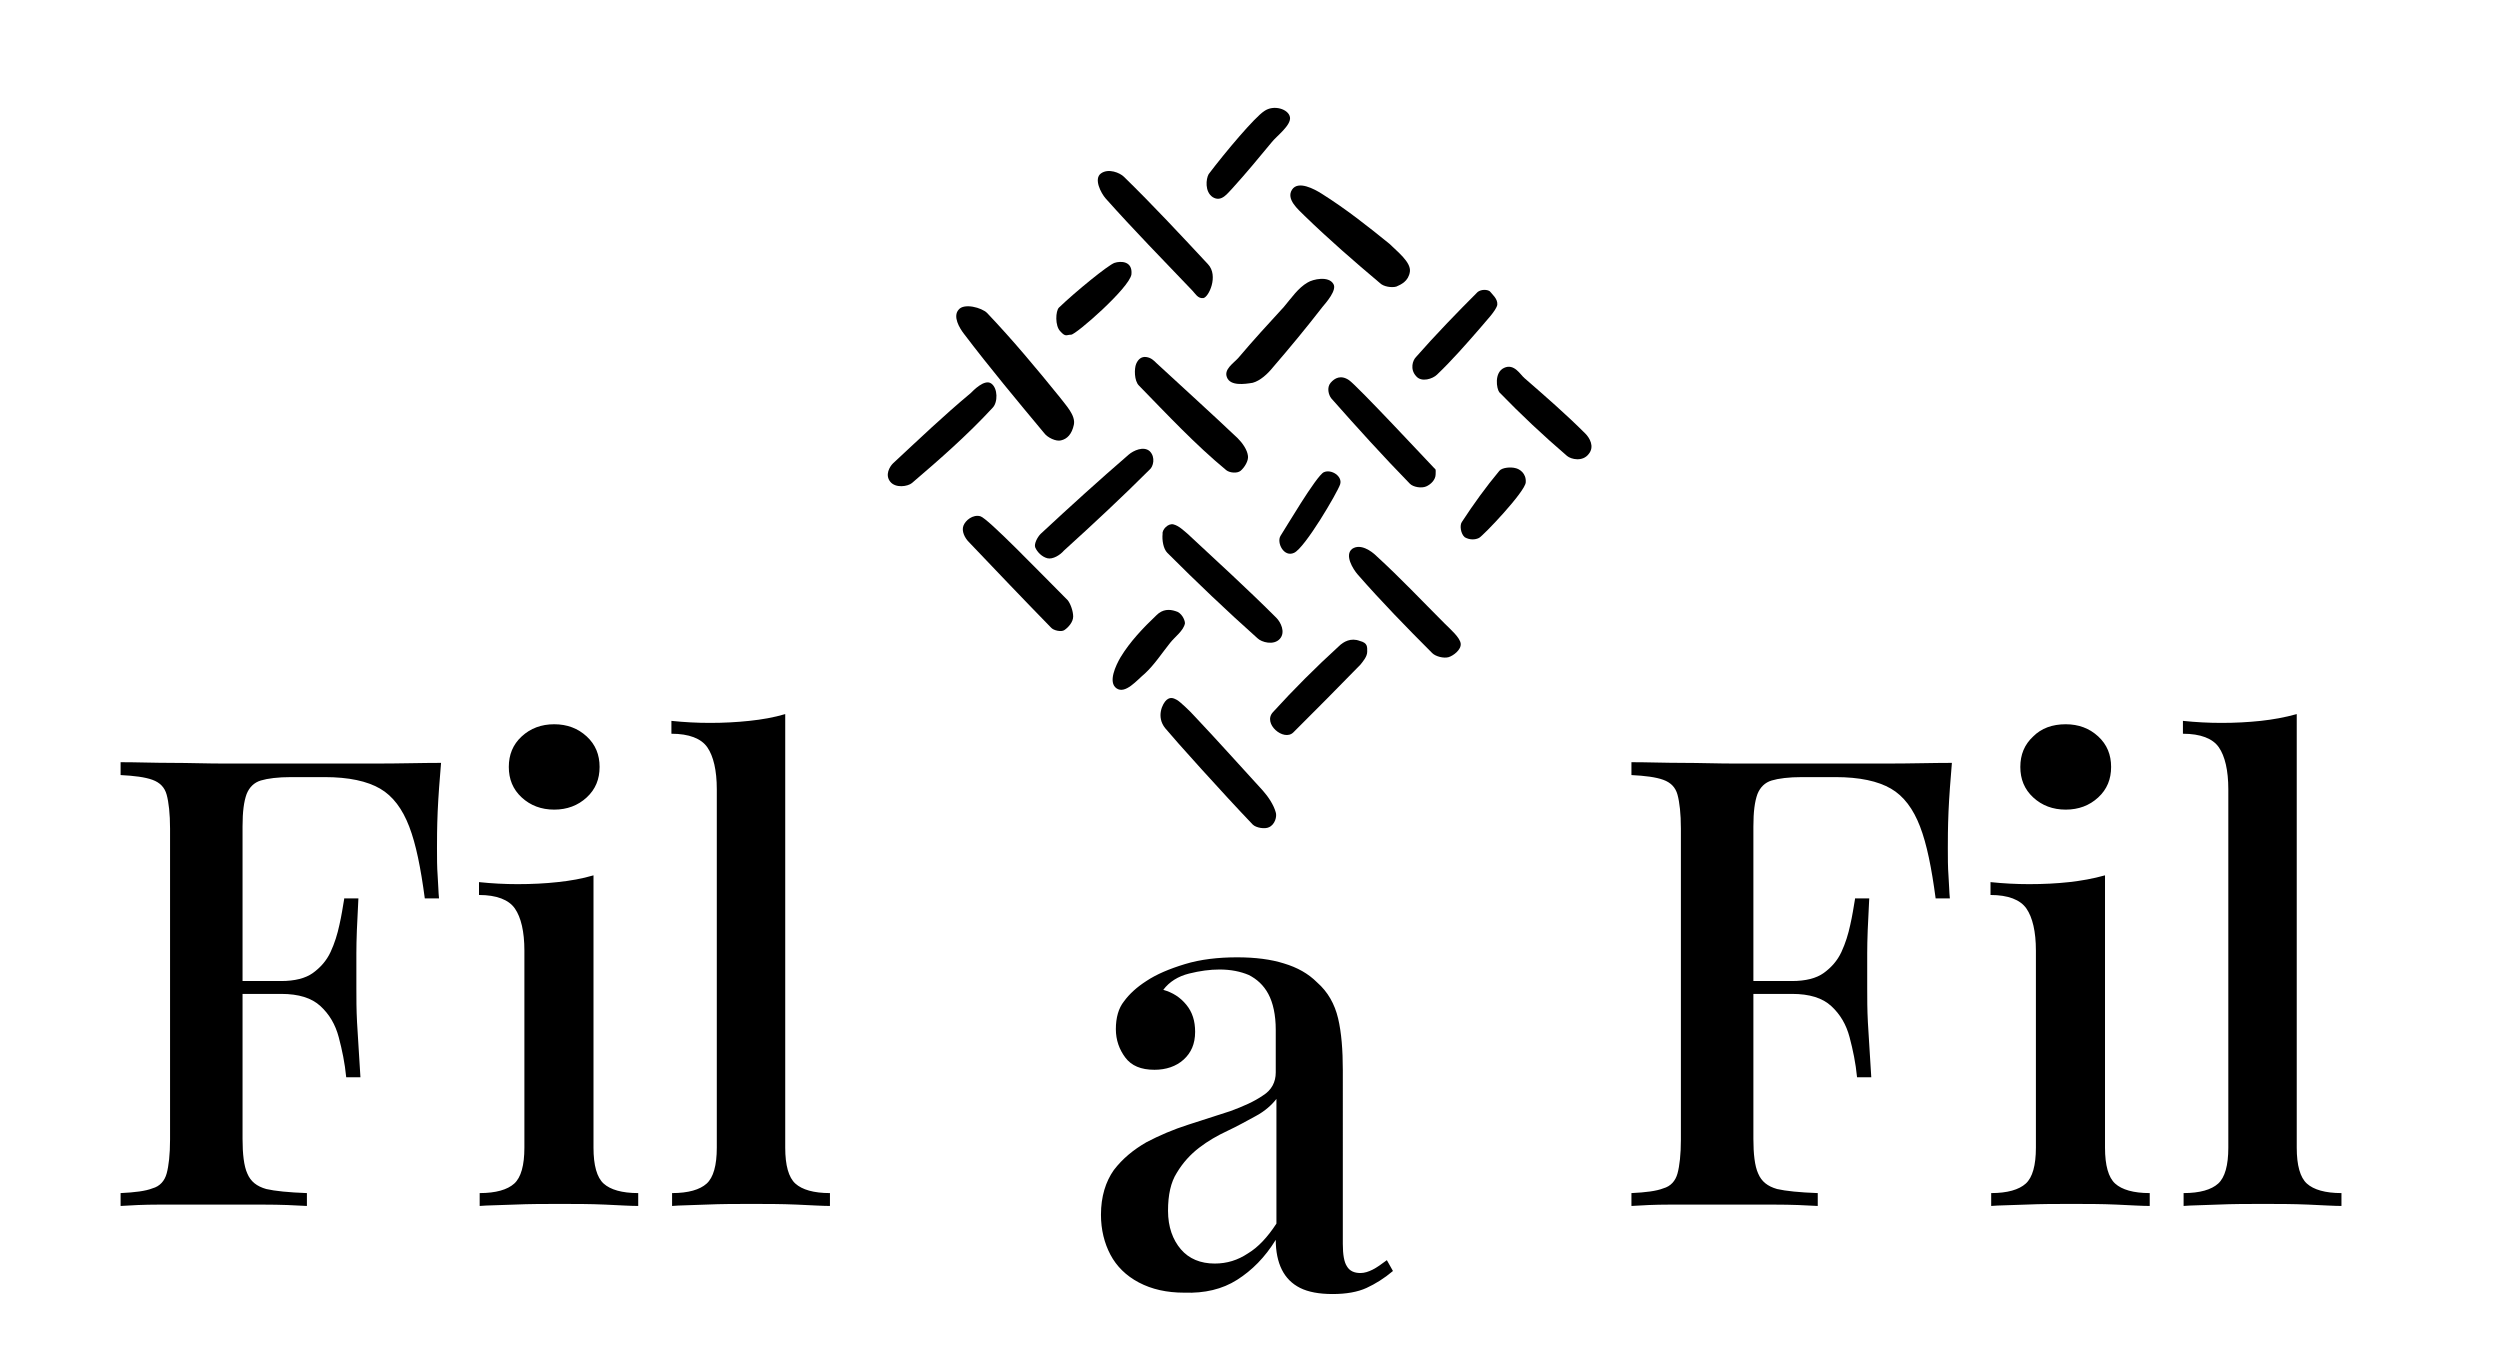 <?xml version="1.0" encoding="utf-8"?>
<!-- Generator: Adobe Illustrator 27.0.0, SVG Export Plug-In . SVG Version: 6.00 Build 0)  -->
<svg version="1.1" id="Ebene_1" xmlns="http://www.w3.org/2000/svg" xmlns:xlink="http://www.w3.org/1999/xlink" x="0px" y="0px"
	 viewBox="0 0 369 202.3" style="enable-background:new 0 0 369 202.3;" xml:space="preserve">
<g>
	<g>
		<path d="M174.3,184.4c-1.2-1.4-1.9-3.3-1.9-5.7c0-2.3,0.4-4.2,1.3-5.6c0.9-1.5,2-2.7,3.3-3.7c1.3-1,2.7-1.8,4.2-2.5
			c1.5-0.7,2.9-1.5,4.2-2.2c1.3-0.7,2.3-1.6,3-2.5v18.4c-1.3,2-2.7,3.5-4.2,4.4c-1.5,1-3.1,1.5-4.9,1.5
			C177.2,186.5,175.5,185.8,174.3,184.4 M182.6,188.9c2.2-1.4,4.1-3.3,5.7-5.9c0,1.7,0.3,3.2,0.9,4.4c0.6,1.2,1.5,2.1,2.7,2.7
			c1.2,0.6,2.8,0.9,4.8,0.9c2,0,3.7-0.3,5-0.9c1.3-0.6,2.6-1.4,3.9-2.5l-0.9-1.6c-0.8,0.6-1.5,1.1-2.1,1.4c-0.6,0.3-1.2,0.5-1.8,0.5
			c-0.9,0-1.6-0.3-2-1c-0.4-0.6-0.6-1.7-0.6-3.3V158c0-3-0.2-5.6-0.7-7.7c-0.5-2.1-1.5-3.9-3.1-5.3c-1.3-1.3-2.9-2.2-4.9-2.8
			c-1.9-0.6-4.2-0.9-6.9-0.9c-2.8,0-5.4,0.3-7.7,1c-2.3,0.7-4.2,1.5-5.7,2.5c-1.4,0.9-2.5,1.9-3.3,3c-0.8,1-1.2,2.4-1.2,4.1
			c0,1.6,0.5,3,1.4,4.2c0.9,1.2,2.3,1.8,4.3,1.8c1.7,0,3.2-0.5,4.3-1.5c1.1-1,1.7-2.3,1.7-4.1c0-1.6-0.4-2.9-1.3-4s-2-1.8-3.4-2.2
			c0.9-1.2,2.2-2,3.8-2.4c1.6-0.4,3.1-0.6,4.5-0.6c1.7,0,3.1,0.3,4.3,0.8c1.2,0.6,2.2,1.5,2.9,2.8c0.7,1.3,1.1,3.1,1.1,5.3v6.3
			c0,1.4-0.6,2.6-1.9,3.4c-1.3,0.9-2.9,1.6-4.8,2.3c-1.9,0.6-4,1.3-6.2,2c-2.2,0.7-4.3,1.6-6.2,2.6c-1.9,1.1-3.5,2.4-4.8,4.1
			c-1.2,1.7-1.9,3.9-1.9,6.6c0,2.2,0.5,4.2,1.4,5.9c0.9,1.7,2.3,3.1,4.2,4.1c1.9,1,4.1,1.5,6.7,1.5
			C177.8,190.9,180.4,190.3,182.6,188.9"/>
		<path d="M333.7,106.4c-1.9,0.2-3.8,0.3-5.8,0.3c-1.9,0-3.8-0.1-5.7-0.3v1.9c2.6,0,4.4,0.7,5.3,2c0.9,1.3,1.4,3.4,1.4,6.2v52.9
			c0,2.6-0.5,4.4-1.5,5.3c-1,0.9-2.7,1.4-5.1,1.4v1.9c1.1-0.1,2.8-0.1,5-0.2c2.3-0.1,4.5-0.1,6.7-0.1c2.2,0,4.4,0,6.7,0.1
			c2.2,0.1,3.9,0.2,4.9,0.2v-1.9c-2.4,0-4.1-0.5-5.1-1.4c-1-0.9-1.5-2.7-1.5-5.3v-64C337.2,105.9,335.5,106.2,333.7,106.4
			 M305.4,130.2c-1.8,0.2-3.8,0.3-5.9,0.3c-1.9,0-3.8-0.1-5.7-0.3v1.9c2.6,0,4.4,0.7,5.3,2c0.9,1.3,1.4,3.4,1.4,6.2v29.1
			c0,2.6-0.5,4.4-1.5,5.3c-1,0.9-2.7,1.4-5.1,1.4v1.9c1.1-0.1,2.8-0.1,5.1-0.2c2.3-0.1,4.5-0.1,6.7-0.1c2.3,0,4.5,0,6.7,0.1
			c2.2,0.1,3.8,0.2,4.9,0.2v-1.9c-2.4,0-4.1-0.5-5.1-1.4c-1-0.9-1.5-2.7-1.5-5.3v-40.2C308.9,129.7,307.2,130,305.4,130.2
			 M300.1,108.7c-1.3,1.2-1.9,2.7-1.9,4.5c0,1.8,0.6,3.3,1.9,4.5c1.3,1.2,2.9,1.8,4.8,1.8c1.9,0,3.5-0.6,4.8-1.8
			c1.3-1.2,1.9-2.7,1.9-4.5c0-1.8-0.6-3.3-1.9-4.5c-1.3-1.2-2.9-1.8-4.8-1.8C302.9,106.9,301.3,107.5,300.1,108.7 M273.8,132.7
			c-0.2,1.2-0.4,2.5-0.7,3.8c-0.3,1.4-0.7,2.7-1.3,4c-0.6,1.3-1.5,2.3-2.6,3.1c-1.1,0.8-2.7,1.2-4.7,1.2v1.9c2.6,0,4.5,0.6,5.8,1.8
			c1.3,1.2,2.2,2.7,2.7,4.6c0.5,1.9,0.9,3.8,1.1,5.9h2.1c-0.2-3.5-0.4-6.2-0.5-8.1c-0.1-1.9-0.1-3.5-0.1-5.1c0-1.5,0-3.2,0-5.1
			c0-1.9,0.1-4.5,0.3-8.1H273.8z M256.1,146.7h18v-1.9h-18V146.7z M278.5,112.7c-3.6,0-6.8,0-9.7,0h-5.5c-2.2,0-4.6,0-7.2,0
			c-2.6,0-5.2-0.1-7.8-0.1c-2.6,0-5.1-0.1-7.5-0.1v1.9c2,0.1,3.6,0.3,4.7,0.7c1.1,0.4,1.8,1.1,2.1,2.2c0.3,1.1,0.5,2.8,0.5,5v45.9
			c0,2.2-0.2,3.9-0.5,5c-0.3,1.1-1,1.9-2.1,2.2c-1,0.4-2.6,0.6-4.7,0.7v1.9c1.5-0.1,3.4-0.2,5.7-0.2c2.3,0,4.6,0,7.1,0
			c2.8,0,5.6,0,8.2,0c2.7,0,4.8,0.1,6.5,0.2v-1.9c-2.7-0.1-4.7-0.3-6-0.6c-1.4-0.4-2.3-1.1-2.8-2.3c-0.5-1.1-0.7-2.9-0.7-5.1v-46.1
			c0-2.2,0.2-3.7,0.6-4.8c0.4-1,1.1-1.7,2.1-2c1-0.3,2.5-0.5,4.5-0.5h4.9c3.6,0,6.3,0.6,8.2,1.7c1.9,1.1,3.3,3,4.3,5.6
			c1,2.6,1.7,6.1,2.3,10.6h2.1c-0.1-0.9-0.1-2-0.2-3.3c-0.1-1.3-0.1-2.7-0.1-4.1c0-1.2,0-3,0.1-5.4c0.1-2.3,0.3-4.8,0.5-7.2
			C285.3,112.6,282.1,112.7,278.5,112.7 M110.6,106.4c-1.9,0.2-3.8,0.3-5.8,0.3c-1.9,0-3.8-0.1-5.7-0.3v1.9c2.6,0,4.4,0.7,5.3,2
			c0.9,1.3,1.4,3.4,1.4,6.2v52.9c0,2.6-0.5,4.4-1.5,5.3c-1,0.9-2.7,1.4-5.1,1.4v1.9c1.1-0.1,2.8-0.1,5-0.2c2.3-0.1,4.5-0.1,6.7-0.1
			s4.4,0,6.7,0.1c2.2,0.1,3.9,0.2,4.9,0.2v-1.9c-2.4,0-4.1-0.5-5.1-1.4c-1-0.9-1.5-2.7-1.5-5.3v-64
			C114.2,105.9,112.5,106.2,110.6,106.4 M82.3,130.2c-1.8,0.2-3.8,0.3-5.9,0.3c-1.9,0-3.8-0.1-5.7-0.3v1.9c2.6,0,4.4,0.7,5.3,2
			c0.9,1.3,1.4,3.4,1.4,6.2v29.1c0,2.6-0.5,4.4-1.5,5.3c-1,0.9-2.7,1.4-5.1,1.4v1.9c1.1-0.1,2.8-0.1,5.1-0.2
			c2.3-0.1,4.5-0.1,6.7-0.1c2.3,0,4.5,0,6.7,0.1c2.2,0.1,3.8,0.2,4.9,0.2v-1.9c-2.4,0-4.1-0.5-5.1-1.4c-1-0.9-1.5-2.7-1.5-5.3v-40.2
			C85.9,129.7,84.2,130,82.3,130.2 M77,108.7c-1.3,1.2-1.9,2.7-1.9,4.5c0,1.8,0.6,3.3,1.9,4.5c1.3,1.2,2.9,1.8,4.8,1.8
			c1.9,0,3.5-0.6,4.8-1.8c1.3-1.2,1.9-2.7,1.9-4.5c0-1.8-0.6-3.3-1.9-4.5c-1.3-1.2-2.9-1.8-4.8-1.8C79.9,106.9,78.3,107.5,77,108.7
			 M50.8,132.7c-0.2,1.2-0.4,2.5-0.7,3.8c-0.3,1.4-0.7,2.7-1.3,4c-0.6,1.3-1.5,2.3-2.6,3.1c-1.1,0.8-2.7,1.2-4.7,1.2v1.9
			c2.6,0,4.5,0.6,5.8,1.8c1.3,1.2,2.2,2.7,2.7,4.6c0.5,1.9,0.9,3.8,1.1,5.9h2.1c-0.2-3.5-0.4-6.2-0.5-8.1c-0.1-1.9-0.1-3.5-0.1-5.1
			c0-1.5,0-3.2,0-5.1c0-1.9,0.1-4.5,0.3-8.1H50.8z M33,146.7h18v-1.9H33V146.7z M55.5,112.7c-3.6,0-6.8,0-9.7,0h-5.5
			c-2.2,0-4.6,0-7.2,0c-2.6,0-5.2-0.1-7.8-0.1c-2.6,0-5.1-0.1-7.5-0.1v1.9c2,0.1,3.6,0.3,4.7,0.7c1.1,0.4,1.8,1.1,2.1,2.2
			c0.3,1.1,0.5,2.8,0.5,5v45.9c0,2.2-0.2,3.9-0.5,5c-0.3,1.1-1,1.9-2.1,2.2c-1,0.4-2.6,0.6-4.7,0.7v1.9c1.5-0.1,3.4-0.2,5.7-0.2
			c2.3,0,4.6,0,7.1,0c2.8,0,5.6,0,8.2,0c2.7,0,4.8,0.1,6.5,0.2v-1.9c-2.7-0.1-4.7-0.3-6-0.6c-1.4-0.4-2.3-1.1-2.8-2.3
			c-0.5-1.1-0.7-2.9-0.7-5.1v-46.1c0-2.2,0.2-3.7,0.6-4.8c0.4-1,1.1-1.7,2.1-2c1-0.3,2.5-0.5,4.5-0.5h4.9c3.6,0,6.3,0.6,8.2,1.7
			c1.9,1.1,3.3,3,4.3,5.6c1,2.6,1.7,6.1,2.3,10.6h2.1c-0.1-0.9-0.1-2-0.2-3.3c-0.1-1.3-0.1-2.7-0.1-4.1c0-1.2,0-3,0.1-5.4
			c0.1-2.3,0.3-4.8,0.5-7.2C62.3,112.6,59.1,112.7,55.5,112.7"/>
	</g>
	<g>
		<g>
			<g>
				<g>
					<g>
						<g>
							<g>
								<g>
									<path d="M158.5,62.7c-0.3,1.4-1,2.1-1.9,2.3c-0.7,0.2-2-0.4-2.5-1.1c-4-4.8-8-9.6-11.8-14.6c-0.7-0.9-1.7-2.6-0.8-3.6
										c0.8-1,3.4-0.3,4.2,0.5c3.8,4,7.3,8.2,10.7,12.4C157.3,59.8,158.8,61.3,158.5,62.7z"/>
									<path d="M173.7,103.3c0.4,0.2,1.9,1.6,2.7,2.5c3.4,3.6,6.7,7.3,10,10.9c0.8,0.9,1.6,2.1,1.9,3.2c0.2,0.6-0.1,1.8-1,2.2
										c-0.6,0.3-1.9,0.1-2.4-0.4c-4.4-4.6-11.5-12.5-12.9-14.2s-0.4-3.7,0.2-4.2S173.3,103.1,173.7,103.3z"/>
									<path d="M177.6,44c-0.8,0.1-1.2-0.7-1.6-1.1c-4.3-4.5-8.7-9-12.8-13.6c-0.7-0.8-1.8-2.9-0.7-3.7c1.1-0.8,2.8-0.1,3.4,0.5
										c4.3,4.2,8.3,8.5,12.4,12.9C179.9,40.7,178.4,43.9,177.6,44z"/>
									<path d="M158.4,91c0,0.8-0.7,1.6-1.3,2c-0.4,0.3-1.6,0.1-2-0.4c-4.1-4.2-8.1-8.4-12.1-12.6c-0.6-0.6-1.1-1.6-0.8-2.4
										c0.3-0.8,1.4-1.7,2.5-1.4s8.7,8.2,12.9,12.4C158,89.1,158.4,90.2,158.4,91z"/>
									<path d="M173.2,77.4c0.8,0.2,1.5,0.9,2.1,1.4c4.4,4.1,8.8,8.1,13.1,12.4c0.6,0.6,1.4,2.1,0.5,3.1c-0.9,1-2.7,0.5-3.3-0.1
										c-4.6-4.1-9-8.3-13.3-12.6c-0.6-0.6-0.8-1.9-0.7-2.8C171.5,78.2,172.4,77.2,173.2,77.4z"/>
									<path d="M169.2,52.7c0.7,0.1,1.1,0.5,1.5,0.9c4,3.7,8.1,7.4,12,11.1c0.7,0.7,1.4,1.7,1.5,2.6c0.1,0.7-0.5,1.7-1.1,2.2
										c-0.5,0.4-1.6,0.3-2.1-0.1c-4.6-3.8-8.7-8.2-12.9-12.5c-0.7-0.7-0.7-2.5-0.4-3.2S168.5,52.6,169.2,52.7z"/>
									<path d="M154.6,82.4c-0.8-0.2-1.5-0.9-1.8-1.6c-0.2-0.5,0.3-1.5,0.8-2c4.3-4,8.6-7.9,13-11.7c0.7-0.6,2.2-1.3,3.1-0.5
										c0.9,0.9,0.5,2.3,0,2.7c-4.1,4.1-8.4,8.1-12.7,12C156.5,81.9,155.4,82.6,154.6,82.4z"/>
									<path d="M208.1,40.1c-0.2,1.4-1.3,1.9-2,2.2c-0.7,0.2-1.9,0-2.4-0.5c-3.8-3.2-7.6-6.5-11.2-10c-0.9-0.9-2.7-2.4-1.8-3.8
										s3.3-0.1,4.4,0.6c3.5,2.2,6.8,4.8,10,7.4C206.2,37.1,208.3,38.7,208.1,40.1z"/>
									<path d="M211.9,70c0,0.8-0.7,1.5-1.4,1.8c-0.7,0.3-1.9,0.1-2.4-0.4c-4-4.1-7.8-8.3-11.6-12.6c-0.4-0.5-0.7-1.6-0.1-2.3
										s1.5-1.2,2.7-0.4s12.1,12.5,12.5,12.9S211.9,69.2,211.9,70z"/>
									<path d="M215.6,95c0.1,0.9-1.1,1.8-1.8,2c-0.7,0.2-1.9-0.1-2.4-0.6c-3.8-3.8-7.5-7.6-11-11.6c-0.7-0.8-2-2.9-0.8-3.8
										c1.2-0.8,2.8,0.3,3.6,1.1c3.5,3.2,6.7,6.6,10,9.9C214.1,92.9,215.5,94.1,215.6,95z"/>
									<path d="M196.8,41.9c0.6,0.9-1.1,2.8-1.6,3.4c-2.4,3.1-4.8,6-7.3,8.9c-0.8,1-1.9,2-3,2.3c-1.2,0.2-3.3,0.5-3.8-0.8
										c-0.5-1.2,1-2.1,1.7-2.9c2.2-2.6,4.4-5,6.7-7.5c1.1-1.3,2.1-2.8,3.5-3.6C193.8,41.2,196.1,40.7,196.8,41.9z"/>
									<path d="M146.3,56.6c1,0.7,1,2.8,0.2,3.6c-3.7,4-7.8,7.6-11.9,11.1c-0.6,0.5-2.4,0.8-3.2-0.2c-0.8-1-0.1-2.2,0.4-2.7
										c4.1-3.8,7.2-6.8,11.5-10.4C143.6,57.7,145.3,55.9,146.3,56.6z"/>
									<path d="M201.8,96.2c0,0.7-0.6,1.4-1,1.9c-3.3,3.4-6.6,6.7-9.9,10c-1.4,1.4-4.6-1.3-3-3c3.1-3.4,6.3-6.6,9.7-9.7
										c0.7-0.7,1.8-1.3,3.1-0.8C201.9,94.9,201.8,95.5,201.8,96.2z"/>
									<path d="M222,54.3c1.5-0.7,2.4,1,3,1.5c3.1,2.7,6.1,5.3,9,8.2c0.6,0.6,1.4,1.9,0.5,3c-0.9,1.2-2.6,0.8-3.2,0.3
										c-3.5-3-6.8-6.1-10-9.4C220.9,57.4,220.5,55,222,54.3z"/>
									<path d="M221,45c-0.2,0.9-1.7,2.4-2.6,3.5c-2,2.3-4.1,4.7-6.3,6.8c-0.6,0.6-2.3,1.2-3.1,0.2c-0.9-1-0.5-2.3,0-2.8
										c2.9-3.3,6-6.5,9.1-9.6c0.5-0.4,1.4-0.4,1.8-0.1C220.2,43.4,221.1,44.1,221,45z"/>
									<path d="M190.4,17.3c0.2,1.2-2,2.8-2.7,3.7c-1.9,2.3-3.8,4.6-5.8,6.8c-0.7,0.7-1.6,2.1-2.9,1.3c-1.2-0.8-1-2.7-0.6-3.4
										c2.5-3.3,6.8-8.4,8.2-9.3C188,15.4,190.2,16.1,190.4,17.3z"/>
									<path d="M174.9,92c-0.2,1.1-1.5,2-2.2,2.9c-1.2,1.5-2.3,3.2-3.7,4.5c-1.2,1-2.9,3.1-4.2,2.2c-1.3-0.9-0.1-3.4,0.6-4.6
										c1.4-2.3,3.3-4.3,5.3-6.2c0.9-0.9,1.9-0.9,2.8-0.6C174.4,90.4,174.9,91.5,174.9,92z"/>
									<path d="M156.5,48.9c-0.8-0.8-0.7-3-0.2-3.5c2.5-2.4,7.3-6.3,8.2-6.6c0.9-0.3,2.7-0.3,2.5,1.7c-0.3,2-8.2,8.9-8.9,8.9
										S157.3,49.8,156.5,48.9z"/>
									<path d="M225.2,71.2c-0.1,1.4-6.3,7.9-6.9,8.2c-0.6,0.3-1.4,0.3-2.1-0.1c-0.6-0.5-0.8-1.8-0.4-2.3c1.7-2.6,3.5-5.1,5.5-7.5
										c0.4-0.5,1.7-0.6,2.4-0.4C224.2,69.2,225.3,69.8,225.2,71.2z"/>
									<path d="M191,81.6c-1.5,0.7-2.6-1.5-2-2.5c0.6-0.9,5.3-8.9,6.4-9.4s2.8,0.6,2.4,1.8C197.4,72.7,192.6,80.9,191,81.6z"/>
								</g>
							</g>
						</g>
					</g>
				</g>
			</g>
		</g>
	</g>
</g>
</svg>
